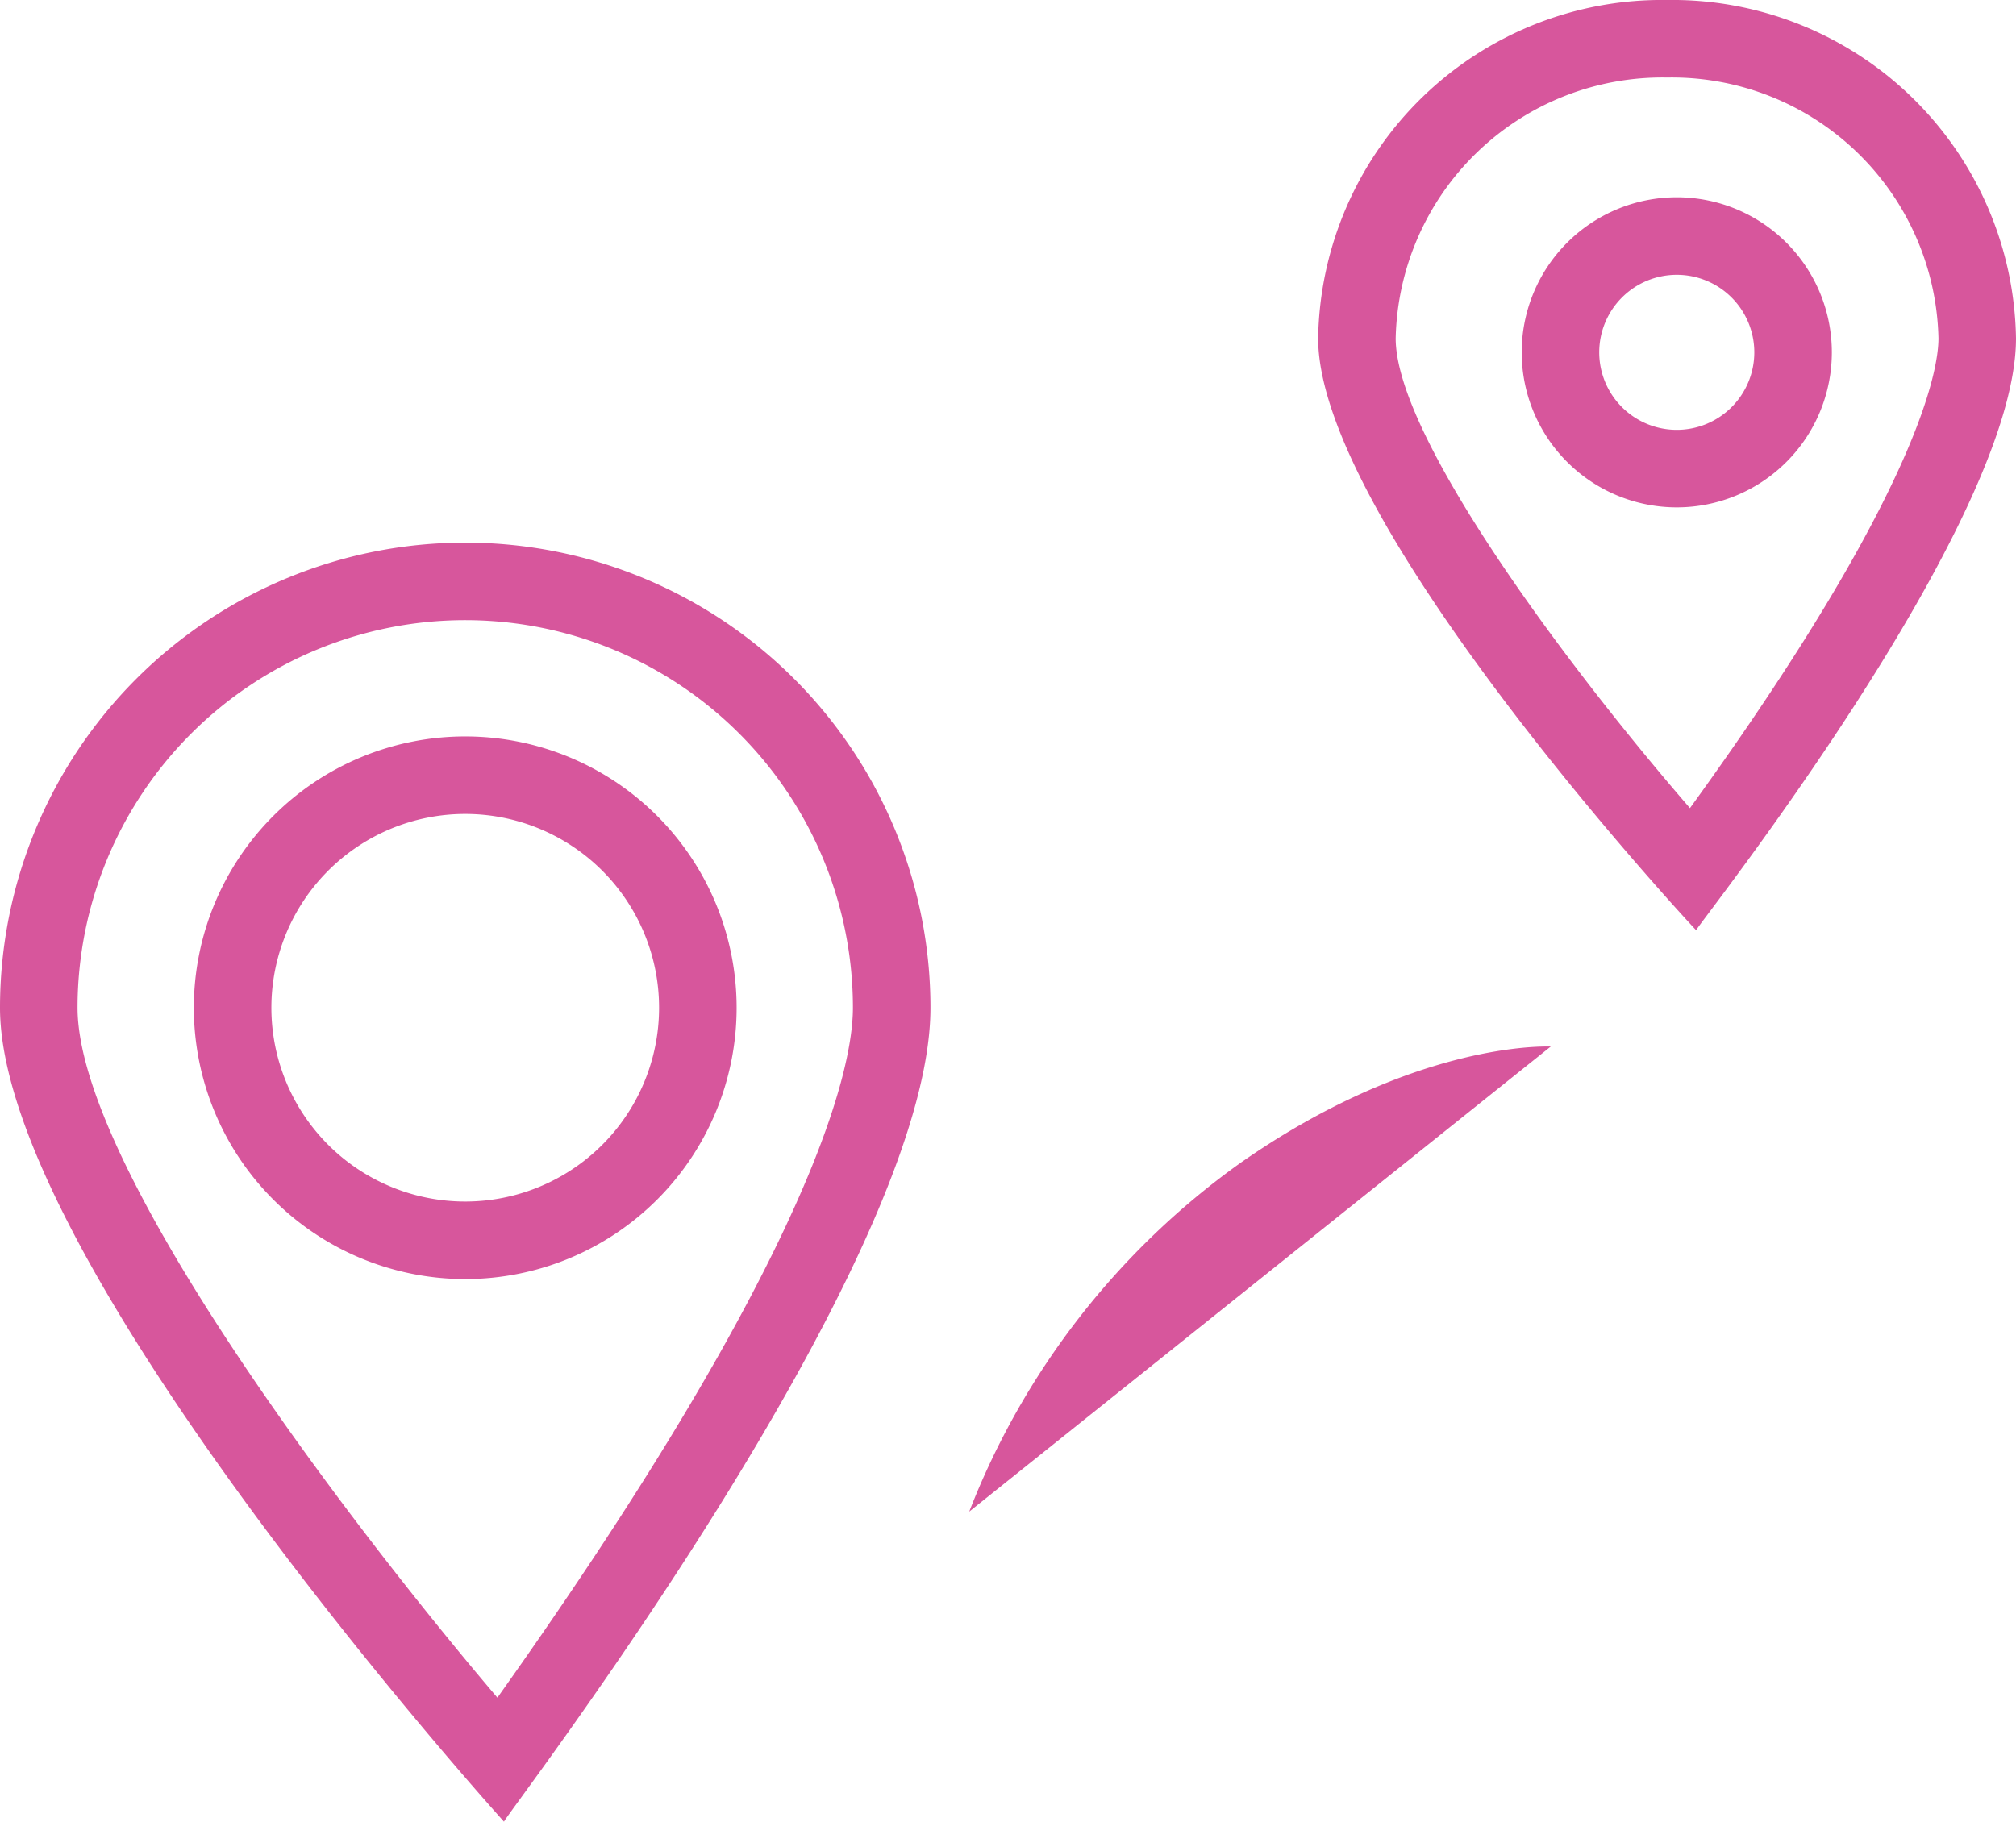 <svg xmlns="http://www.w3.org/2000/svg" viewBox="0 0 52 47">
	<defs>
		<style>.cls-1{fill:#d7569c;}</style>
	</defs>
	<title>icon_map</title>
	<g id="Layer_2" data-name="Layer 2">
		<g id="delivery">
			<g id="icon_map">
				<path class="cls-1" d="M43,2a6.88,6.88,0,0,1,7,6.73c0,.79-.48,3.93-6.41,12.12C40.37,17.13,36,11.25,36,8.73A6.88,6.88,0,0,1,43,2m.25,11.09a4,4,0,1,0-4-4,4,4,0,0,0,4,4M12,16A10,10,0,0,1,22,26c0,1.5-.92,6.19-9.17,17.8C8.89,39.17,2,30.06,2,26A10,10,0,0,1,12,16m0,17a7,7,0,1,0-7-7,7,7,0,0,0,7,7M43,0a8.87,8.87,0,0,0-9,8.73C34,13.54,43.74,24,43.75,24h0c0-.09,8.25-10.45,8.25-15.27A8.87,8.87,0,0,0,43,0Zm.25,11.09a2,2,0,1,1,2-2,2,2,0,0,1-2,2ZM12,14A12,12,0,0,0,0,26c0,6.62,13,21,13,21h0c0-.12,11-14.37,11-21A12,12,0,0,0,12,14Zm0,17a5,5,0,1,1,5-5,5,5,0,0,1-5,5Zm27.89-4c-.63,0-3.81.15-7.89,3a19.91,19.91,0,0,0-7,9L40,27Z"/>
			</g>
		</g>
	</g>
</svg>